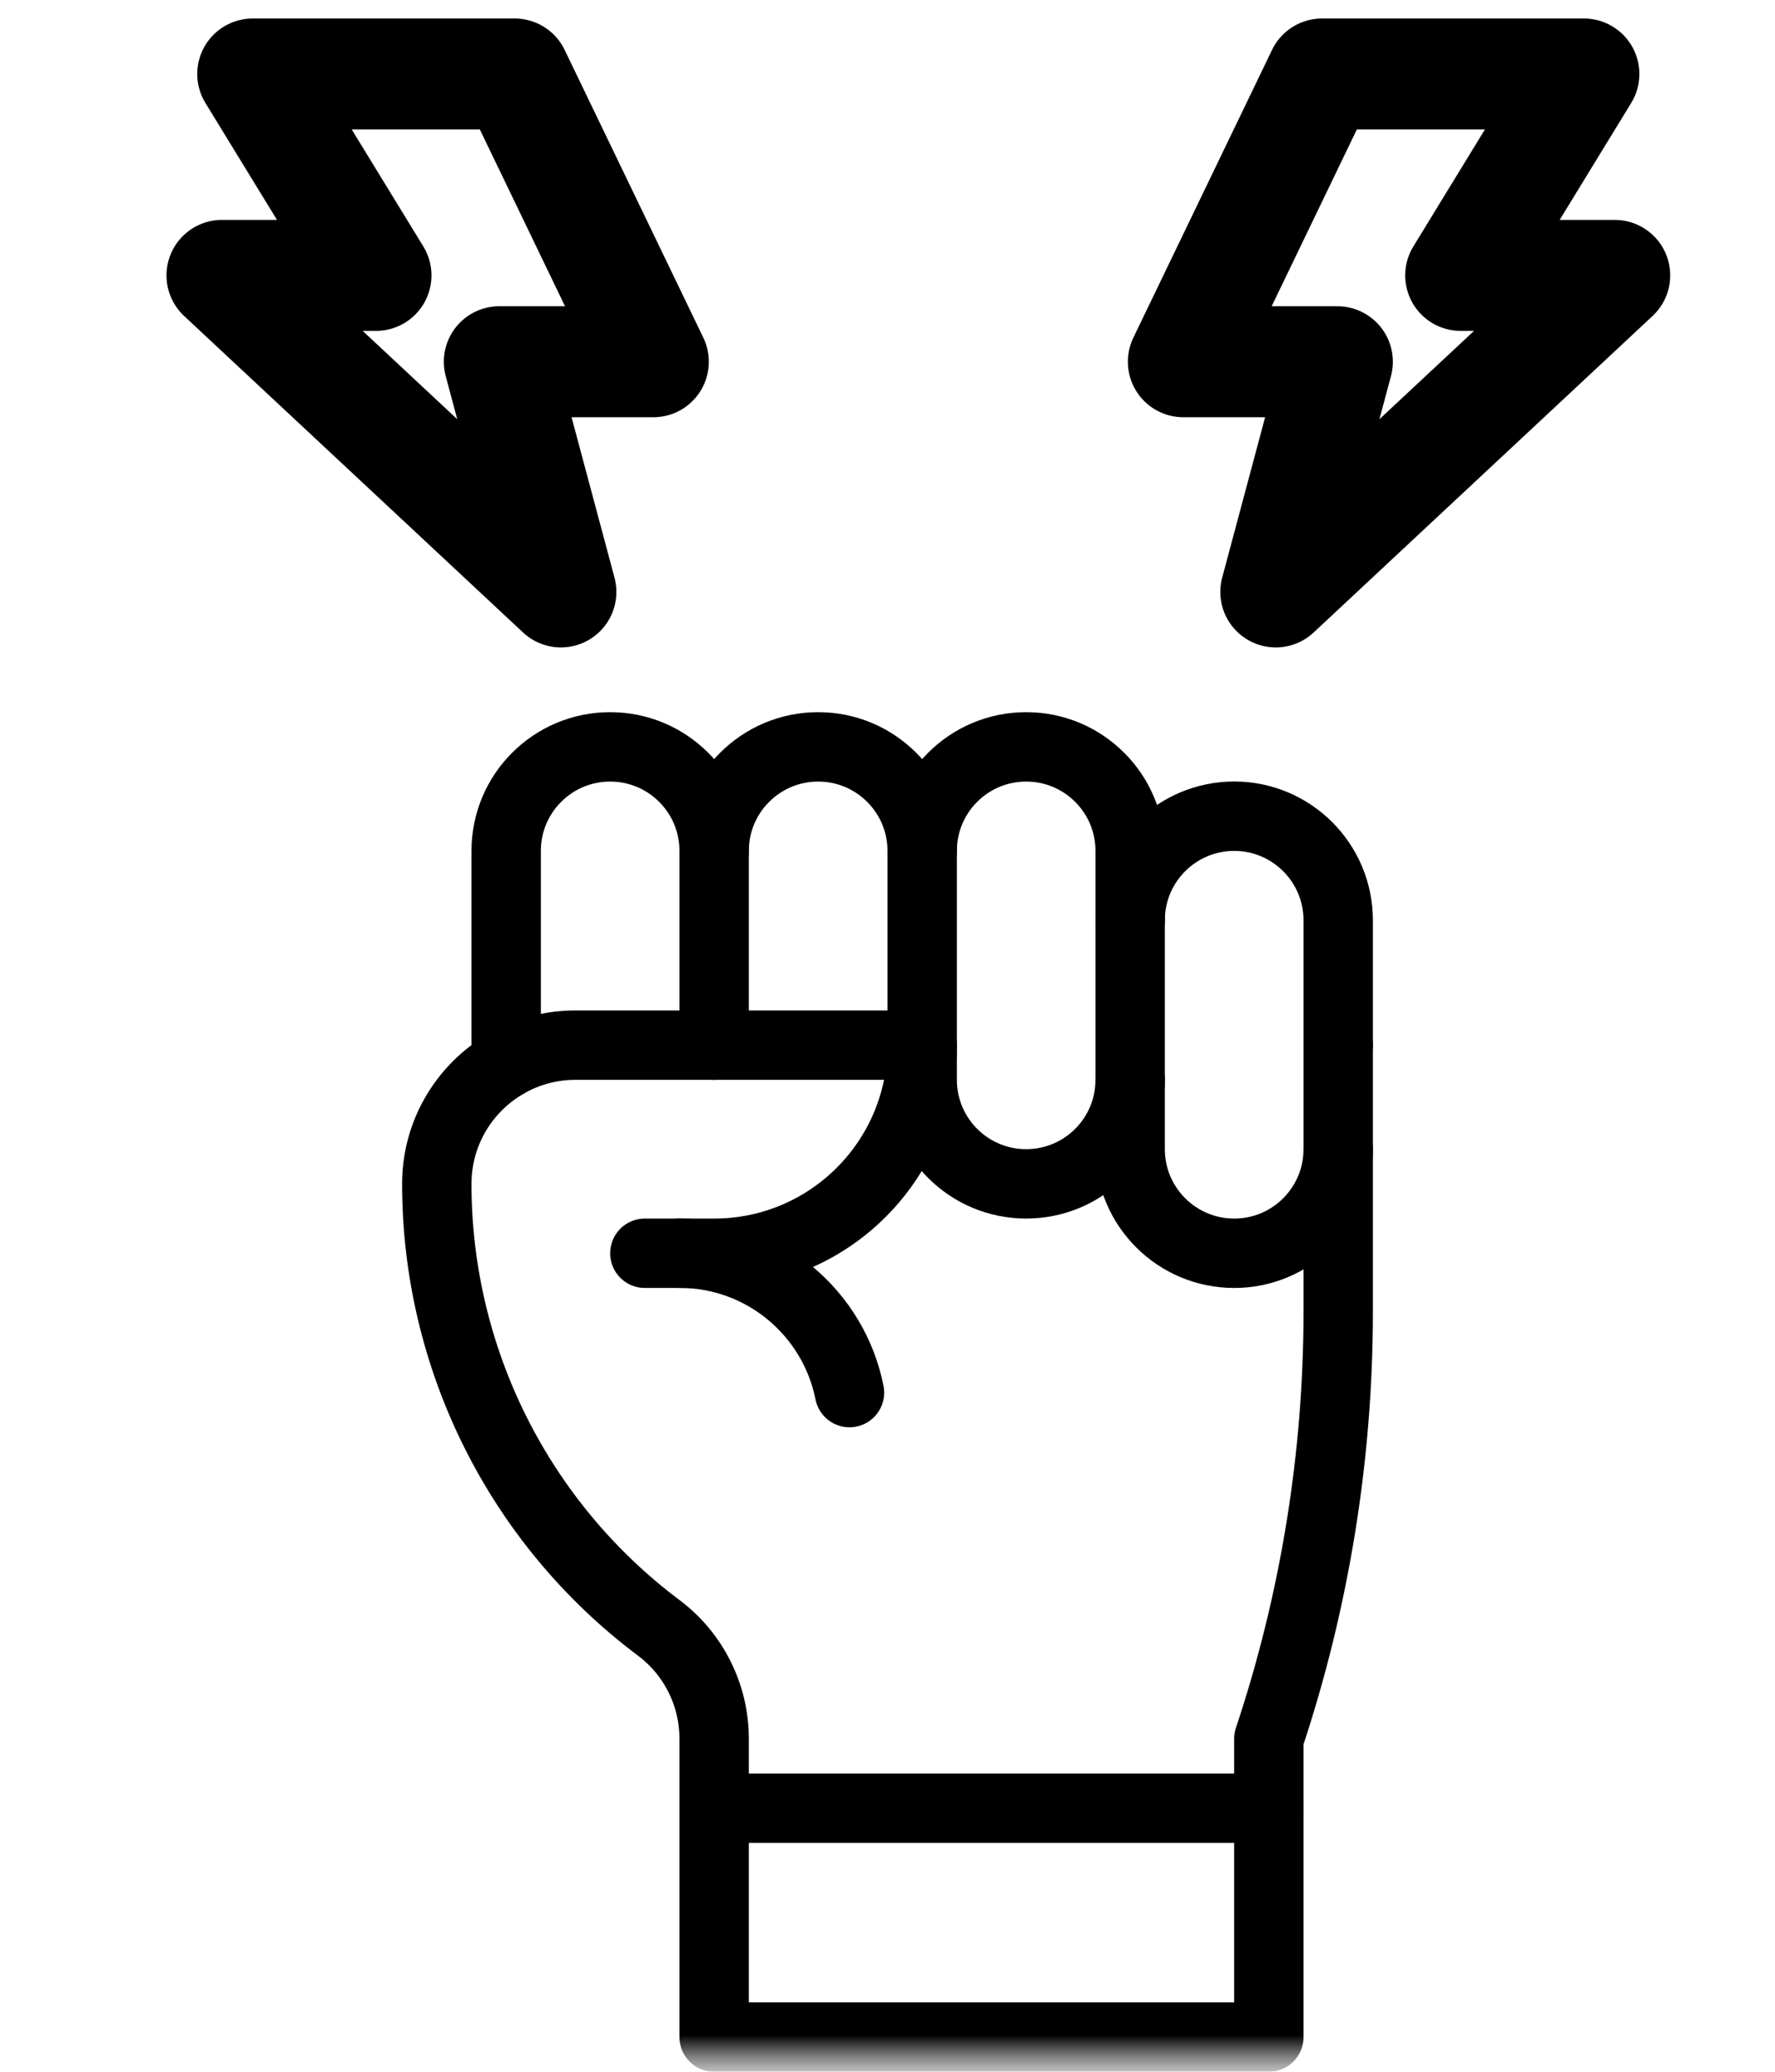 <svg width="24" height="28" viewBox="0 0 24 28" fill="none" xmlns="http://www.w3.org/2000/svg">
<g clip-path="url(#clip0_149_75)">
<mask id="mask0_149_75" style="mask-type:luminance" maskUnits="userSpaceOnUse" x="0" y="4" width="24" height="24">
<path d="M24 4H0V28H24V4Z" fill="white"/>
<path d="M11.531 20.219C11.79 20.219 12 20.429 12 20.688C12 20.946 11.79 21.156 11.531 21.156C11.273 21.156 11.062 20.946 11.062 20.688C11.062 20.429 11.273 20.219 11.531 20.219Z" fill="white"/>
</mask>
<g mask="url(#mask0_149_75)">
<mask id="mask1_149_75" style="mask-type:luminance" maskUnits="userSpaceOnUse" x="0" y="4" width="24" height="24">
<path d="M0 4H24V28H0V4Z" fill="white"/>
</mask>
<g mask="url(#mask1_149_75)">
<path d="M15.281 12.438C15.281 11.661 15.911 11.031 16.688 11.031C17.076 11.031 17.427 11.189 17.682 11.443C17.936 11.698 18.094 12.049 18.094 12.438V14.125" stroke="black" stroke-width="0.938" stroke-miterlimit="10" stroke-linecap="round" stroke-linejoin="round"/>
<path d="M18.094 15.531C18.094 16.308 17.464 16.938 16.688 16.938C15.911 16.938 15.281 16.308 15.281 15.531V14.594" stroke="black" stroke-width="0.938" stroke-miterlimit="10" stroke-linecap="round" stroke-linejoin="round"/>
<path d="M15.281 14.594C15.281 15.37 14.652 16 13.875 16C13.098 16 12.469 15.37 12.469 14.594V11.5C12.469 10.723 13.098 10.094 13.875 10.094C14.263 10.094 14.615 10.251 14.869 10.506C15.124 10.76 15.281 11.112 15.281 11.5V14.594Z" stroke="black" stroke-width="0.938" stroke-miterlimit="10" stroke-linecap="round" stroke-linejoin="round"/>
<path d="M9.656 11.5C9.656 10.723 10.286 10.094 11.062 10.094C11.451 10.094 11.802 10.251 12.057 10.506C12.311 10.76 12.469 11.112 12.469 11.5" stroke="black" stroke-width="0.938" stroke-miterlimit="10" stroke-linecap="round" stroke-linejoin="round"/>
<path d="M6.844 14.376V11.5C6.844 10.723 7.473 10.094 8.25 10.094C9.027 10.094 9.656 10.723 9.656 11.5V14.125" stroke="black" stroke-width="0.938" stroke-miterlimit="10" stroke-linecap="round" stroke-linejoin="round"/>
<path d="M8.719 16.938H9.656C11.21 16.938 12.469 15.678 12.469 14.125H7.781C7.44 14.125 7.12 14.216 6.844 14.376C6.283 14.7 5.906 15.306 5.906 16C5.906 17.18 6.184 18.326 6.698 19.354C7.212 20.382 7.962 21.292 8.906 22C9.143 22.177 9.33 22.404 9.458 22.661C9.587 22.918 9.656 23.205 9.656 23.5V27.531H17.156V23.5C17.467 22.569 17.701 21.615 17.858 20.649C18.015 19.683 18.094 18.705 18.094 17.723V14.125" stroke="black" stroke-width="0.938" stroke-miterlimit="10" stroke-linecap="round" stroke-linejoin="round"/>
<path d="M9.188 16.937C10.325 16.937 11.273 17.747 11.486 18.821" stroke="black" stroke-width="0.938" stroke-miterlimit="10" stroke-linecap="round" stroke-linejoin="round"/>
<path d="M9.656 24.438H17.156" stroke="black" stroke-width="0.938" stroke-miterlimit="10" stroke-linecap="round" stroke-linejoin="round"/>
</g>
</g>
<path d="M3.417 1L5.084 3.722H3.001L7.584 8L6.751 4.889H8.834L6.959 1H3.417Z" stroke="black" stroke-width="1.5" stroke-linecap="round" stroke-linejoin="round"/>
<path d="M21.416 1L19.75 3.722H21.833L17.25 8L18.083 4.889H16L17.875 1H21.416Z" stroke="black" stroke-width="1.5" stroke-linecap="round" stroke-linejoin="round"/>
</g>
<defs>
<clipPath id="clip0_149_75">
<rect width="24" height="28" fill="white"/>
</clipPath>
</defs>
</svg>
